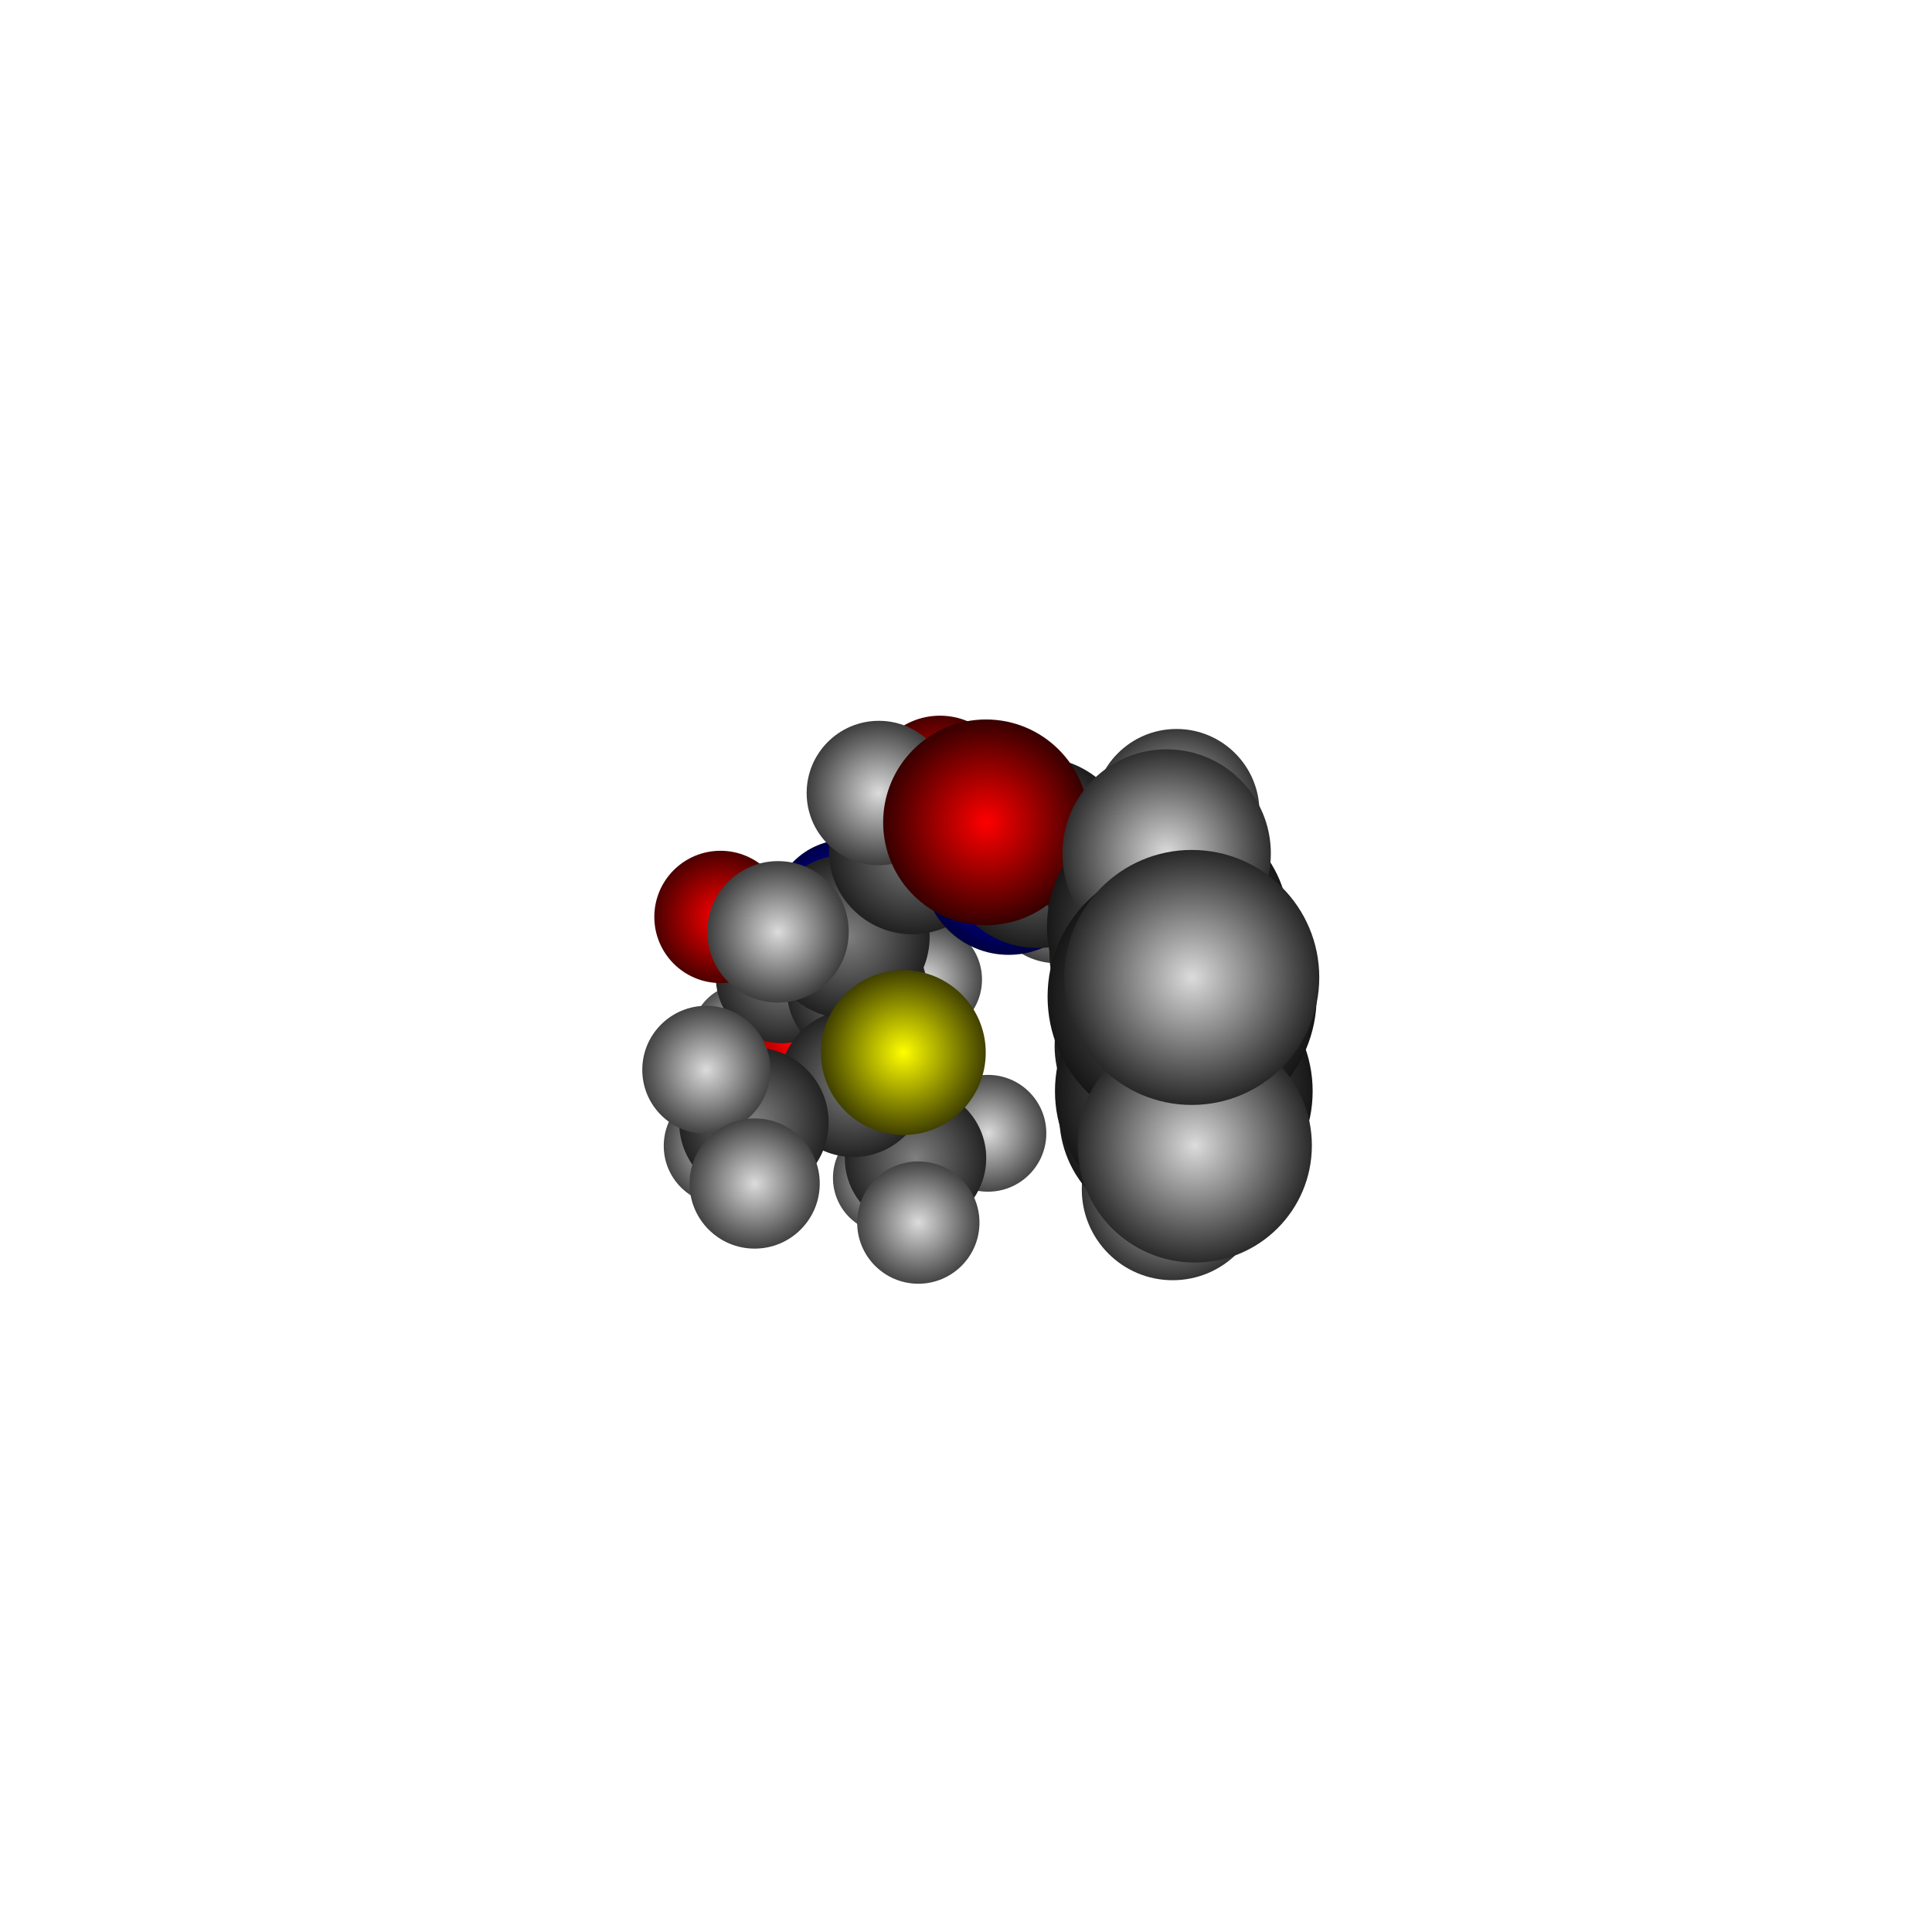 <?xml version="1.0" encoding="UTF-8"?>
<svg
	id="Layer_1"
	xmlns="http://www.w3.org/2000/svg"
	viewBox="-13.728 -13.728 27.457 27.457"
>
<defs>
<style>
.atom-34{fill:url(#radial-gradient-34);}
.atom-3{fill:url(#radial-gradient-3);}
.atom-15{fill:url(#radial-gradient-15);}
.atom-4{fill:url(#radial-gradient-4);}
.atom-32{fill:url(#radial-gradient-32);}
.atom-25{fill:url(#radial-gradient-25);}
.atom-31{fill:url(#radial-gradient-31);}
.atom-10{fill:url(#radial-gradient-10);}
.atom-29{fill:url(#radial-gradient-29);}
.atom-14{fill:url(#radial-gradient-14);}
.atom-2{fill:url(#radial-gradient-2);}
.atom-30{fill:url(#radial-gradient-30);}
.atom-9{fill:url(#radial-gradient-9);}
.atom-6{fill:url(#radial-gradient-6);}
.atom-13{fill:url(#radial-gradient-13);}
.atom-12{fill:url(#radial-gradient-12);}
.atom-27{fill:url(#radial-gradient-27);}
.atom-28{fill:url(#radial-gradient-28);}
.atom-33{fill:url(#radial-gradient-33);}
.atom-8{fill:url(#radial-gradient-8);}
.atom-1{fill:url(#radial-gradient-1);}
.atom-11{fill:url(#radial-gradient-11);}
.atom-24{fill:url(#radial-gradient-24);}
.atom-7{fill:url(#radial-gradient-7);}
.atom-26{fill:url(#radial-gradient-26);}
.atom-36{fill:url(#radial-gradient-36);}
.atom-37{fill:url(#radial-gradient-37);}
.atom-16{fill:url(#radial-gradient-16);}
.atom-17{fill:url(#radial-gradient-17);}
.atom-35{fill:url(#radial-gradient-35);}
.atom-19{fill:url(#radial-gradient-19);}
.atom-5{fill:url(#radial-gradient-5);}
.atom-18{fill:url(#radial-gradient-18);}
.atom-39{fill:url(#radial-gradient-39);}
.atom-21{fill:url(#radial-gradient-21);}
.atom-20{fill:url(#radial-gradient-20);}
.atom-38{fill:url(#radial-gradient-38);}
.atom-23{fill:url(#radial-gradient-23);}
.atom-22{fill:url(#radial-gradient-22);}
.atom-41{fill:url(#radial-gradient-41);}
.atom-40{fill:url(#radial-gradient-40);}
</style>
<radialGradient
	id="radial-gradient-34"
	cx="-3.177"
	cy="0.976"
	fx="-3.177"
	fy="0.976"
	r="1.114"
	gradientTransform="matrix(1, 0, 0, 1, 0, 0)"
	gradientUnits="userSpaceOnUse"
>
<stop offset="0" stop-color="rgb(220,220,220)"/>
<stop offset="0.11" stop-color="rgb(195,195,195)"/>
<stop offset="0.34" stop-color="rgb(145,145,145)"/>
<stop offset="0.66" stop-color="rgb(74,74,74)"/>
<stop offset="1" stop-color="rgb(0,0,0)"/>
</radialGradient>
<radialGradient
	id="radial-gradient-3"
	cx="-2.485"
	cy="1.076"
	fx="-2.485"
	fy="1.076"
	r="1.289"
	gradientTransform="matrix(1, 0, 0, 1, 0, 0)"
	gradientUnits="userSpaceOnUse"
>
<stop offset="0" stop-color="rgb(255,0,0)"/>
<stop offset="0.11" stop-color="rgb(226,0,0)"/>
<stop offset="0.34" stop-color="rgb(168,0,0)"/>
<stop offset="0.66" stop-color="rgb(86,0,0)"/>
<stop offset="1" stop-color="rgb(0,0,0)"/>
</radialGradient>
<radialGradient
	id="radial-gradient-15"
	cx="-2.616"
	cy="0.158"
	fx="-2.616"
	fy="0.158"
	r="1.339"
	gradientTransform="matrix(1, 0, 0, 1, 0, 0)"
	gradientUnits="userSpaceOnUse"
>
<stop offset="0" stop-color="rgb(128,128,128)"/>
<stop offset="0.11" stop-color="rgb(113,113,113)"/>
<stop offset="0.34" stop-color="rgb(84,84,84)"/>
<stop offset="0.66" stop-color="rgb(43,43,43)"/>
<stop offset="1" stop-color="rgb(0,0,0)"/>
</radialGradient>
<radialGradient
	id="radial-gradient-4"
	cx="-3.489"
	cy="-0.697"
	fx="-3.489"
	fy="-0.697"
	r="1.34"
	gradientTransform="matrix(1, 0, 0, 1, 0, 0)"
	gradientUnits="userSpaceOnUse"
>
<stop offset="0" stop-color="rgb(255,0,0)"/>
<stop offset="0.11" stop-color="rgb(226,0,0)"/>
<stop offset="0.34" stop-color="rgb(168,0,0)"/>
<stop offset="0.66" stop-color="rgb(86,0,0)"/>
<stop offset="1" stop-color="rgb(0,0,0)"/>
</radialGradient>
<radialGradient
	id="radial-gradient-32"
	cx="-1.1"
	cy="3.012"
	fx="-1.1"
	fy="3.012"
	r="1.19"
	gradientTransform="matrix(1, 0, 0, 1, 0, 0)"
	gradientUnits="userSpaceOnUse"
>
<stop offset="0" stop-color="rgb(220,220,220)"/>
<stop offset="0.11" stop-color="rgb(195,195,195)"/>
<stop offset="0.34" stop-color="rgb(145,145,145)"/>
<stop offset="0.66" stop-color="rgb(74,74,74)"/>
<stop offset="1" stop-color="rgb(0,0,0)"/>
</radialGradient>
<radialGradient
	id="radial-gradient-25"
	cx="-0.579"
	cy="0.193"
	fx="-0.579"
	fy="0.193"
	r="1.207"
	gradientTransform="matrix(1, 0, 0, 1, 0, 0)"
	gradientUnits="userSpaceOnUse"
>
<stop offset="0" stop-color="rgb(220,220,220)"/>
<stop offset="0.11" stop-color="rgb(195,195,195)"/>
<stop offset="0.34" stop-color="rgb(145,145,145)"/>
<stop offset="0.66" stop-color="rgb(74,74,74)"/>
<stop offset="1" stop-color="rgb(0,0,0)"/>
</radialGradient>
<radialGradient
	id="radial-gradient-31"
	cx="0.312"
	cy="2.378"
	fx="0.312"
	fy="2.378"
	r="1.23"
	gradientTransform="matrix(1, 0, 0, 1, 0, 0)"
	gradientUnits="userSpaceOnUse"
>
<stop offset="0" stop-color="rgb(220,220,220)"/>
<stop offset="0.11" stop-color="rgb(195,195,195)"/>
<stop offset="0.34" stop-color="rgb(145,145,145)"/>
<stop offset="0.66" stop-color="rgb(74,74,74)"/>
<stop offset="1" stop-color="rgb(0,0,0)"/>
</radialGradient>
<radialGradient
	id="radial-gradient-10"
	cx="-1.549"
	cy="0.336"
	fx="-1.549"
	fy="0.336"
	r="1.397"
	gradientTransform="matrix(1, 0, 0, 1, 0, 0)"
	gradientUnits="userSpaceOnUse"
>
<stop offset="0" stop-color="rgb(128,128,128)"/>
<stop offset="0.11" stop-color="rgb(113,113,113)"/>
<stop offset="0.34" stop-color="rgb(84,84,84)"/>
<stop offset="0.66" stop-color="rgb(43,43,43)"/>
<stop offset="1" stop-color="rgb(0,0,0)"/>
</radialGradient>
<radialGradient
	id="radial-gradient-29"
	cx="-3.461"
	cy="2.557"
	fx="-3.461"
	fy="2.557"
	r="1.234"
	gradientTransform="matrix(1, 0, 0, 1, 0, 0)"
	gradientUnits="userSpaceOnUse"
>
<stop offset="0" stop-color="rgb(220,220,220)"/>
<stop offset="0.11" stop-color="rgb(195,195,195)"/>
<stop offset="0.34" stop-color="rgb(145,145,145)"/>
<stop offset="0.66" stop-color="rgb(74,74,74)"/>
<stop offset="1" stop-color="rgb(0,0,0)"/>
</radialGradient>
<radialGradient
	id="radial-gradient-14"
	cx="-0.717"
	cy="2.731"
	fx="-0.717"
	fy="2.731"
	r="1.405"
	gradientTransform="matrix(1, 0, 0, 1, 0, 0)"
	gradientUnits="userSpaceOnUse"
>
<stop offset="0" stop-color="rgb(128,128,128)"/>
<stop offset="0.11" stop-color="rgb(113,113,113)"/>
<stop offset="0.34" stop-color="rgb(84,84,84)"/>
<stop offset="0.66" stop-color="rgb(43,43,43)"/>
<stop offset="1" stop-color="rgb(0,0,0)"/>
</radialGradient>
<radialGradient
	id="radial-gradient-2"
	cx="-0.37"
	cy="-2.545"
	fx="-0.37"
	fy="-2.545"
	r="1.412"
	gradientTransform="matrix(1, 0, 0, 1, 0, 0)"
	gradientUnits="userSpaceOnUse"
>
<stop offset="0" stop-color="rgb(255,0,0)"/>
<stop offset="0.11" stop-color="rgb(226,0,0)"/>
<stop offset="0.34" stop-color="rgb(168,0,0)"/>
<stop offset="0.66" stop-color="rgb(86,0,0)"/>
<stop offset="1" stop-color="rgb(0,0,0)"/>
</radialGradient>
<radialGradient
	id="radial-gradient-30"
	cx="-0.677"
	cy="3.647"
	fx="-0.677"
	fy="3.647"
	r="1.269"
	gradientTransform="matrix(1, 0, 0, 1, 0, 0)"
	gradientUnits="userSpaceOnUse"
>
<stop offset="0" stop-color="rgb(220,220,220)"/>
<stop offset="0.11" stop-color="rgb(195,195,195)"/>
<stop offset="0.34" stop-color="rgb(145,145,145)"/>
<stop offset="0.66" stop-color="rgb(74,74,74)"/>
<stop offset="1" stop-color="rgb(0,0,0)"/>
</radialGradient>
<radialGradient
	id="radial-gradient-9"
	cx="-1.601"
	cy="1.668"
	fx="-1.601"
	fy="1.668"
	r="1.447"
	gradientTransform="matrix(1, 0, 0, 1, 0, 0)"
	gradientUnits="userSpaceOnUse"
>
<stop offset="0" stop-color="rgb(128,128,128)"/>
<stop offset="0.11" stop-color="rgb(113,113,113)"/>
<stop offset="0.34" stop-color="rgb(84,84,84)"/>
<stop offset="0.66" stop-color="rgb(43,43,43)"/>
<stop offset="1" stop-color="rgb(0,0,0)"/>
</radialGradient>
<radialGradient
	id="radial-gradient-6"
	cx="-1.701"
	cy="-0.737"
	fx="-1.701"
	fy="-0.737"
	r="1.459"
	gradientTransform="matrix(1, 0, 0, 1, 0, 0)"
	gradientUnits="userSpaceOnUse"
>
<stop offset="0" stop-color="rgb(0,0,255)"/>
<stop offset="0.11" stop-color="rgb(0,0,226)"/>
<stop offset="0.34" stop-color="rgb(0,0,168)"/>
<stop offset="0.66" stop-color="rgb(0,0,86)"/>
<stop offset="1" stop-color="rgb(0,0,0)"/>
</radialGradient>
<radialGradient
	id="radial-gradient-13"
	cx="-3.014"
	cy="2.222"
	fx="-3.014"
	fy="2.222"
	r="1.462"
	gradientTransform="matrix(1, 0, 0, 1, 0, 0)"
	gradientUnits="userSpaceOnUse"
>
<stop offset="0" stop-color="rgb(128,128,128)"/>
<stop offset="0.11" stop-color="rgb(113,113,113)"/>
<stop offset="0.34" stop-color="rgb(84,84,84)"/>
<stop offset="0.66" stop-color="rgb(43,43,43)"/>
<stop offset="1" stop-color="rgb(0,0,0)"/>
</radialGradient>
<radialGradient
	id="radial-gradient-12"
	cx="-0.884"
	cy="-1.826"
	fx="-0.884"
	fy="-1.826"
	r="1.466"
	gradientTransform="matrix(1, 0, 0, 1, 0, 0)"
	gradientUnits="userSpaceOnUse"
>
<stop offset="0" stop-color="rgb(128,128,128)"/>
<stop offset="0.11" stop-color="rgb(113,113,113)"/>
<stop offset="0.34" stop-color="rgb(84,84,84)"/>
<stop offset="0.66" stop-color="rgb(43,43,43)"/>
<stop offset="1" stop-color="rgb(0,0,0)"/>
</radialGradient>
<radialGradient
	id="radial-gradient-27"
	cx="-3.69"
	cy="1.476"
	fx="-3.69"
	fy="1.476"
	r="1.31"
	gradientTransform="matrix(1, 0, 0, 1, 0, 0)"
	gradientUnits="userSpaceOnUse"
>
<stop offset="0" stop-color="rgb(220,220,220)"/>
<stop offset="0.11" stop-color="rgb(195,195,195)"/>
<stop offset="0.34" stop-color="rgb(145,145,145)"/>
<stop offset="0.66" stop-color="rgb(74,74,74)"/>
<stop offset="1" stop-color="rgb(0,0,0)"/>
</radialGradient>
<radialGradient
	id="radial-gradient-28"
	cx="-3.003"
	cy="3.092"
	fx="-3.003"
	fy="3.092"
	r="1.325"
	gradientTransform="matrix(1, 0, 0, 1, 0, 0)"
	gradientUnits="userSpaceOnUse"
>
<stop offset="0" stop-color="rgb(220,220,220)"/>
<stop offset="0.11" stop-color="rgb(195,195,195)"/>
<stop offset="0.34" stop-color="rgb(145,145,145)"/>
<stop offset="0.66" stop-color="rgb(74,74,74)"/>
<stop offset="1" stop-color="rgb(0,0,0)"/>
</radialGradient>
<radialGradient
	id="radial-gradient-33"
	cx="1.289"
	cy="-1.011"
	fx="1.289"
	fy="-1.011"
	r="1.372"
	gradientTransform="matrix(1, 0, 0, 1, 0, 0)"
	gradientUnits="userSpaceOnUse"
>
<stop offset="0" stop-color="rgb(220,220,220)"/>
<stop offset="0.11" stop-color="rgb(195,195,195)"/>
<stop offset="0.34" stop-color="rgb(145,145,145)"/>
<stop offset="0.66" stop-color="rgb(74,74,74)"/>
<stop offset="1" stop-color="rgb(0,0,0)"/>
</radialGradient>
<radialGradient
	id="radial-gradient-8"
	cx="-1.682"
	cy="-0.418"
	fx="-1.682"
	fy="-0.418"
	r="1.566"
	gradientTransform="matrix(1, 0, 0, 1, 0, 0)"
	gradientUnits="userSpaceOnUse"
>
<stop offset="0" stop-color="rgb(128,128,128)"/>
<stop offset="0.11" stop-color="rgb(113,113,113)"/>
<stop offset="0.34" stop-color="rgb(84,84,84)"/>
<stop offset="0.66" stop-color="rgb(43,43,43)"/>
<stop offset="1" stop-color="rgb(0,0,0)"/>
</radialGradient>
<radialGradient
	id="radial-gradient-1"
	cx="-0.89"
	cy="1.231"
	fx="-0.89"
	fy="1.231"
	r="1.571"
	gradientTransform="matrix(1, 0, 0, 1, 0, 0)"
	gradientUnits="userSpaceOnUse"
>
<stop offset="0" stop-color="rgb(255,255,0)"/>
<stop offset="0.11" stop-color="rgb(226,226,0)"/>
<stop offset="0.34" stop-color="rgb(168,168,0)"/>
<stop offset="0.66" stop-color="rgb(86,86,0)"/>
<stop offset="1" stop-color="rgb(0,0,0)"/>
</radialGradient>
<radialGradient
	id="radial-gradient-11"
	cx="-0.765"
	cy="-1.633"
	fx="-0.765"
	fy="-1.633"
	r="1.582"
	gradientTransform="matrix(1, 0, 0, 1, 0, 0)"
	gradientUnits="userSpaceOnUse"
>
<stop offset="0" stop-color="rgb(128,128,128)"/>
<stop offset="0.11" stop-color="rgb(113,113,113)"/>
<stop offset="0.34" stop-color="rgb(84,84,84)"/>
<stop offset="0.66" stop-color="rgb(43,43,43)"/>
<stop offset="1" stop-color="rgb(0,0,0)"/>
</radialGradient>
<radialGradient
	id="radial-gradient-24"
	cx="-2.671"
	cy="-0.485"
	fx="-2.671"
	fy="-0.485"
	r="1.405"
	gradientTransform="matrix(1, 0, 0, 1, 0, 0)"
	gradientUnits="userSpaceOnUse"
>
<stop offset="0" stop-color="rgb(220,220,220)"/>
<stop offset="0.11" stop-color="rgb(195,195,195)"/>
<stop offset="0.34" stop-color="rgb(145,145,145)"/>
<stop offset="0.66" stop-color="rgb(74,74,74)"/>
<stop offset="1" stop-color="rgb(0,0,0)"/>
</radialGradient>
<radialGradient
	id="radial-gradient-7"
	cx="0.607"
	cy="-1.381"
	fx="0.607"
	fy="-1.381"
	r="1.623"
	gradientTransform="matrix(1, 0, 0, 1, 0, 0)"
	gradientUnits="userSpaceOnUse"
>
<stop offset="0" stop-color="rgb(0,0,255)"/>
<stop offset="0.11" stop-color="rgb(0,0,226)"/>
<stop offset="0.34" stop-color="rgb(0,0,168)"/>
<stop offset="0.66" stop-color="rgb(0,0,86)"/>
<stop offset="1" stop-color="rgb(0,0,0)"/>
</radialGradient>
<radialGradient
	id="radial-gradient-26"
	cx="-1.238"
	cy="-2.458"
	fx="-1.238"
	fy="-2.458"
	r="1.426"
	gradientTransform="matrix(1, 0, 0, 1, 0, 0)"
	gradientUnits="userSpaceOnUse"
>
<stop offset="0" stop-color="rgb(220,220,220)"/>
<stop offset="0.11" stop-color="rgb(195,195,195)"/>
<stop offset="0.34" stop-color="rgb(145,145,145)"/>
<stop offset="0.66" stop-color="rgb(74,74,74)"/>
<stop offset="1" stop-color="rgb(0,0,0)"/>
</radialGradient>
<radialGradient
	id="radial-gradient-36"
	cx="2.958"
	cy="-0.965"
	fx="2.958"
	fy="-0.965"
	r="1.466"
	gradientTransform="matrix(1, 0, 0, 1, 0, 0)"
	gradientUnits="userSpaceOnUse"
>
<stop offset="0" stop-color="rgb(220,220,220)"/>
<stop offset="0.11" stop-color="rgb(195,195,195)"/>
<stop offset="0.34" stop-color="rgb(145,145,145)"/>
<stop offset="0.66" stop-color="rgb(74,74,74)"/>
<stop offset="1" stop-color="rgb(0,0,0)"/>
</radialGradient>
<radialGradient
	id="radial-gradient-37"
	cx="2.58"
	cy="1.421"
	fx="2.58"
	fy="1.421"
	r="1.513"
	gradientTransform="matrix(1, 0, 0, 1, 0, 0)"
	gradientUnits="userSpaceOnUse"
>
<stop offset="0" stop-color="rgb(220,220,220)"/>
<stop offset="0.11" stop-color="rgb(195,195,195)"/>
<stop offset="0.34" stop-color="rgb(145,145,145)"/>
<stop offset="0.66" stop-color="rgb(74,74,74)"/>
<stop offset="1" stop-color="rgb(0,0,0)"/>
</radialGradient>
<radialGradient
	id="radial-gradient-16"
	cx="1.018"
	cy="-1.611"
	fx="1.018"
	fy="-1.611"
	r="1.756"
	gradientTransform="matrix(1, 0, 0, 1, 0, 0)"
	gradientUnits="userSpaceOnUse"
>
<stop offset="0" stop-color="rgb(128,128,128)"/>
<stop offset="0.11" stop-color="rgb(113,113,113)"/>
<stop offset="0.34" stop-color="rgb(84,84,84)"/>
<stop offset="0.66" stop-color="rgb(43,43,43)"/>
<stop offset="1" stop-color="rgb(0,0,0)"/>
</radialGradient>
<radialGradient
	id="radial-gradient-17"
	cx="2.479"
	cy="-1.266"
	fx="2.479"
	fy="-1.266"
	r="1.779"
	gradientTransform="matrix(1, 0, 0, 1, 0, 0)"
	gradientUnits="userSpaceOnUse"
>
<stop offset="0" stop-color="rgb(128,128,128)"/>
<stop offset="0.11" stop-color="rgb(113,113,113)"/>
<stop offset="0.34" stop-color="rgb(84,84,84)"/>
<stop offset="0.66" stop-color="rgb(43,43,43)"/>
<stop offset="1" stop-color="rgb(0,0,0)"/>
</radialGradient>
<radialGradient
	id="radial-gradient-35"
	cx="2.992"
	cy="-2.189"
	fx="2.992"
	fy="-2.189"
	r="1.579"
	gradientTransform="matrix(1, 0, 0, 1, 0, 0)"
	gradientUnits="userSpaceOnUse"
>
<stop offset="0" stop-color="rgb(220,220,220)"/>
<stop offset="0.11" stop-color="rgb(195,195,195)"/>
<stop offset="0.34" stop-color="rgb(145,145,145)"/>
<stop offset="0.66" stop-color="rgb(74,74,74)"/>
<stop offset="1" stop-color="rgb(0,0,0)"/>
</radialGradient>
<radialGradient
	id="radial-gradient-19"
	cx="2.719"
	cy="1.137"
	fx="2.719"
	fy="1.137"
	r="1.859"
	gradientTransform="matrix(1, 0, 0, 1, 0, 0)"
	gradientUnits="userSpaceOnUse"
>
<stop offset="0" stop-color="rgb(128,128,128)"/>
<stop offset="0.11" stop-color="rgb(113,113,113)"/>
<stop offset="0.34" stop-color="rgb(84,84,84)"/>
<stop offset="0.66" stop-color="rgb(43,43,43)"/>
<stop offset="1" stop-color="rgb(0,0,0)"/>
</radialGradient>
<radialGradient
	id="radial-gradient-5"
	cx="0.285"
	cy="-2.041"
	fx="0.285"
	fy="-2.041"
	r="1.862"
	gradientTransform="matrix(1, 0, 0, 1, 0, 0)"
	gradientUnits="userSpaceOnUse"
>
<stop offset="0" stop-color="rgb(255,0,0)"/>
<stop offset="0.11" stop-color="rgb(226,0,0)"/>
<stop offset="0.34" stop-color="rgb(168,0,0)"/>
<stop offset="0.66" stop-color="rgb(86,0,0)"/>
<stop offset="1" stop-color="rgb(0,0,0)"/>
</radialGradient>
<radialGradient
	id="radial-gradient-18"
	cx="2.696"
	cy="-0.195"
	fx="2.696"
	fy="-0.195"
	r="1.911"
	gradientTransform="matrix(1, 0, 0, 1, 0, 0)"
	gradientUnits="userSpaceOnUse"
>
<stop offset="0" stop-color="rgb(128,128,128)"/>
<stop offset="0.11" stop-color="rgb(113,113,113)"/>
<stop offset="0.34" stop-color="rgb(84,84,84)"/>
<stop offset="0.66" stop-color="rgb(43,43,43)"/>
<stop offset="1" stop-color="rgb(0,0,0)"/>
</radialGradient>
<radialGradient
	id="radial-gradient-39"
	cx="2.938"
	cy="3.174"
	fx="2.938"
	fy="3.174"
	r="1.692"
	gradientTransform="matrix(1, 0, 0, 1, 0, 0)"
	gradientUnits="userSpaceOnUse"
>
<stop offset="0" stop-color="rgb(220,220,220)"/>
<stop offset="0.11" stop-color="rgb(195,195,195)"/>
<stop offset="0.34" stop-color="rgb(145,145,145)"/>
<stop offset="0.66" stop-color="rgb(74,74,74)"/>
<stop offset="1" stop-color="rgb(0,0,0)"/>
</radialGradient>
<radialGradient
	id="radial-gradient-21"
	cx="2.92"
	cy="2.129"
	fx="2.92"
	fy="2.129"
	r="1.994"
	gradientTransform="matrix(1, 0, 0, 1, 0, 0)"
	gradientUnits="userSpaceOnUse"
>
<stop offset="0" stop-color="rgb(128,128,128)"/>
<stop offset="0.11" stop-color="rgb(113,113,113)"/>
<stop offset="0.34" stop-color="rgb(84,84,84)"/>
<stop offset="0.66" stop-color="rgb(43,43,43)"/>
<stop offset="1" stop-color="rgb(0,0,0)"/>
</radialGradient>
<radialGradient
	id="radial-gradient-20"
	cx="2.871"
	cy="-0.556"
	fx="2.871"
	fy="-0.556"
	r="2.12"
	gradientTransform="matrix(1, 0, 0, 1, 0, 0)"
	gradientUnits="userSpaceOnUse"
>
<stop offset="0" stop-color="rgb(128,128,128)"/>
<stop offset="0.11" stop-color="rgb(113,113,113)"/>
<stop offset="0.34" stop-color="rgb(84,84,84)"/>
<stop offset="0.66" stop-color="rgb(43,43,43)"/>
<stop offset="1" stop-color="rgb(0,0,0)"/>
</radialGradient>
<radialGradient
	id="radial-gradient-38"
	cx="2.852"
	cy="-1.598"
	fx="2.852"
	fy="-1.598"
	r="1.881"
	gradientTransform="matrix(1, 0, 0, 1, 0, 0)"
	gradientUnits="userSpaceOnUse"
>
<stop offset="0" stop-color="rgb(220,220,220)"/>
<stop offset="0.11" stop-color="rgb(195,195,195)"/>
<stop offset="0.34" stop-color="rgb(145,145,145)"/>
<stop offset="0.66" stop-color="rgb(74,74,74)"/>
<stop offset="1" stop-color="rgb(0,0,0)"/>
</radialGradient>
<radialGradient
	id="radial-gradient-23"
	cx="3.096"
	cy="1.779"
	fx="3.096"
	fy="1.779"
	r="2.231"
	gradientTransform="matrix(1, 0, 0, 1, 0, 0)"
	gradientUnits="userSpaceOnUse"
>
<stop offset="0" stop-color="rgb(128,128,128)"/>
<stop offset="0.11" stop-color="rgb(113,113,113)"/>
<stop offset="0.34" stop-color="rgb(84,84,84)"/>
<stop offset="0.66" stop-color="rgb(43,43,43)"/>
<stop offset="1" stop-color="rgb(0,0,0)"/>
</radialGradient>
<radialGradient
	id="radial-gradient-22"
	cx="3.072"
	cy="0.436"
	fx="3.072"
	fy="0.436"
	r="2.312"
	gradientTransform="matrix(1, 0, 0, 1, 0, 0)"
	gradientUnits="userSpaceOnUse"
>
<stop offset="0" stop-color="rgb(128,128,128)"/>
<stop offset="0.11" stop-color="rgb(113,113,113)"/>
<stop offset="0.34" stop-color="rgb(84,84,84)"/>
<stop offset="0.66" stop-color="rgb(43,43,43)"/>
<stop offset="1" stop-color="rgb(0,0,0)"/>
</radialGradient>
<radialGradient
	id="radial-gradient-41"
	cx="3.252"
	cy="2.551"
	fx="3.252"
	fy="2.551"
	r="2.064"
	gradientTransform="matrix(1, 0, 0, 1, 0, 0)"
	gradientUnits="userSpaceOnUse"
>
<stop offset="0" stop-color="rgb(220,220,220)"/>
<stop offset="0.11" stop-color="rgb(195,195,195)"/>
<stop offset="0.34" stop-color="rgb(145,145,145)"/>
<stop offset="0.66" stop-color="rgb(74,74,74)"/>
<stop offset="1" stop-color="rgb(0,0,0)"/>
</radialGradient>
<radialGradient
	id="radial-gradient-40"
	cx="3.209"
	cy="0.163"
	fx="3.209"
	fy="0.163"
	r="2.212"
	gradientTransform="matrix(1, 0, 0, 1, 0, 0)"
	gradientUnits="userSpaceOnUse"
>
<stop offset="0" stop-color="rgb(220,220,220)"/>
<stop offset="0.11" stop-color="rgb(195,195,195)"/>
<stop offset="0.34" stop-color="rgb(145,145,145)"/>
<stop offset="0.66" stop-color="rgb(74,74,74)"/>
<stop offset="1" stop-color="rgb(0,0,0)"/>
</radialGradient>
</defs>
<circle
	class="atom-34"
	cx="-3.177"
	cy="0.976"
	r="0.714"
/>
<circle
	class="atom-3"
	cx="-2.485"
	cy="1.076"
	r="0.889"
/>
<circle
	class="atom-15"
	cx="-2.616"
	cy="0.158"
	r="0.939"
/>
<circle
	class="atom-4"
	cx="-3.489"
	cy="-0.697"
	r="0.94"
/>
<circle
	class="atom-32"
	cx="-1.1"
	cy="3.012"
	r="0.79"
/>
<circle
	class="atom-25"
	cx="-0.579"
	cy="0.193"
	r="0.807"
/>
<circle
	class="atom-31"
	cx="0.312"
	cy="2.378"
	r="0.83"
/>
<circle
	class="atom-10"
	cx="-1.549"
	cy="0.336"
	r="0.997"
/>
<circle
	class="atom-29"
	cx="-3.461"
	cy="2.557"
	r="0.834"
/>
<circle
	class="atom-14"
	cx="-0.717"
	cy="2.731"
	r="1.005"
/>
<circle
	class="atom-2"
	cx="-0.37"
	cy="-2.545"
	r="1.012"
/>
<circle
	class="atom-30"
	cx="-0.677"
	cy="3.647"
	r="0.869"
/>
<circle
	class="atom-9"
	cx="-1.601"
	cy="1.668"
	r="1.047"
/>
<circle
	class="atom-6"
	cx="-1.701"
	cy="-0.737"
	r="1.059"
/>
<circle
	class="atom-13"
	cx="-3.014"
	cy="2.222"
	r="1.062"
/>
<circle
	class="atom-12"
	cx="-0.884"
	cy="-1.826"
	r="1.066"
/>
<circle
	class="atom-27"
	cx="-3.69"
	cy="1.476"
	r="0.91"
/>
<circle
	class="atom-28"
	cx="-3.003"
	cy="3.092"
	r="0.925"
/>
<circle
	class="atom-33"
	cx="1.289"
	cy="-1.011"
	r="0.972"
/>
<circle
	class="atom-8"
	cx="-1.682"
	cy="-0.418"
	r="1.166"
/>
<circle
	class="atom-1"
	cx="-0.89"
	cy="1.231"
	r="1.171"
/>
<circle
	class="atom-11"
	cx="-0.765"
	cy="-1.633"
	r="1.182"
/>
<circle
	class="atom-24"
	cx="-2.671"
	cy="-0.485"
	r="1.005"
/>
<circle
	class="atom-7"
	cx="0.607"
	cy="-1.381"
	r="1.223"
/>
<circle
	class="atom-26"
	cx="-1.238"
	cy="-2.458"
	r="1.026"
/>
<circle
	class="atom-36"
	cx="2.958"
	cy="-0.965"
	r="1.066"
/>
<circle
	class="atom-37"
	cx="2.58"
	cy="1.421"
	r="1.113"
/>
<circle
	class="atom-16"
	cx="1.018"
	cy="-1.611"
	r="1.356"
/>
<circle
	class="atom-17"
	cx="2.479"
	cy="-1.266"
	r="1.379"
/>
<circle
	class="atom-35"
	cx="2.992"
	cy="-2.189"
	r="1.179"
/>
<circle
	class="atom-19"
	cx="2.719"
	cy="1.137"
	r="1.459"
/>
<circle
	class="atom-5"
	cx="0.285"
	cy="-2.041"
	r="1.462"
/>
<circle
	class="atom-18"
	cx="2.696"
	cy="-0.195"
	r="1.511"
/>
<circle
	class="atom-39"
	cx="2.938"
	cy="3.174"
	r="1.292"
/>
<circle
	class="atom-21"
	cx="2.92"
	cy="2.129"
	r="1.594"
/>
<circle
	class="atom-20"
	cx="2.871"
	cy="-0.556"
	r="1.72"
/>
<circle
	class="atom-38"
	cx="2.852"
	cy="-1.598"
	r="1.481"
/>
<circle
	class="atom-23"
	cx="3.096"
	cy="1.779"
	r="1.831"
/>
<circle
	class="atom-22"
	cx="3.072"
	cy="0.436"
	r="1.912"
/>
<circle
	class="atom-41"
	cx="3.252"
	cy="2.551"
	r="1.664"
/>
<circle
	class="atom-40"
	cx="3.209"
	cy="0.163"
	r="1.812"
/>
</svg>

